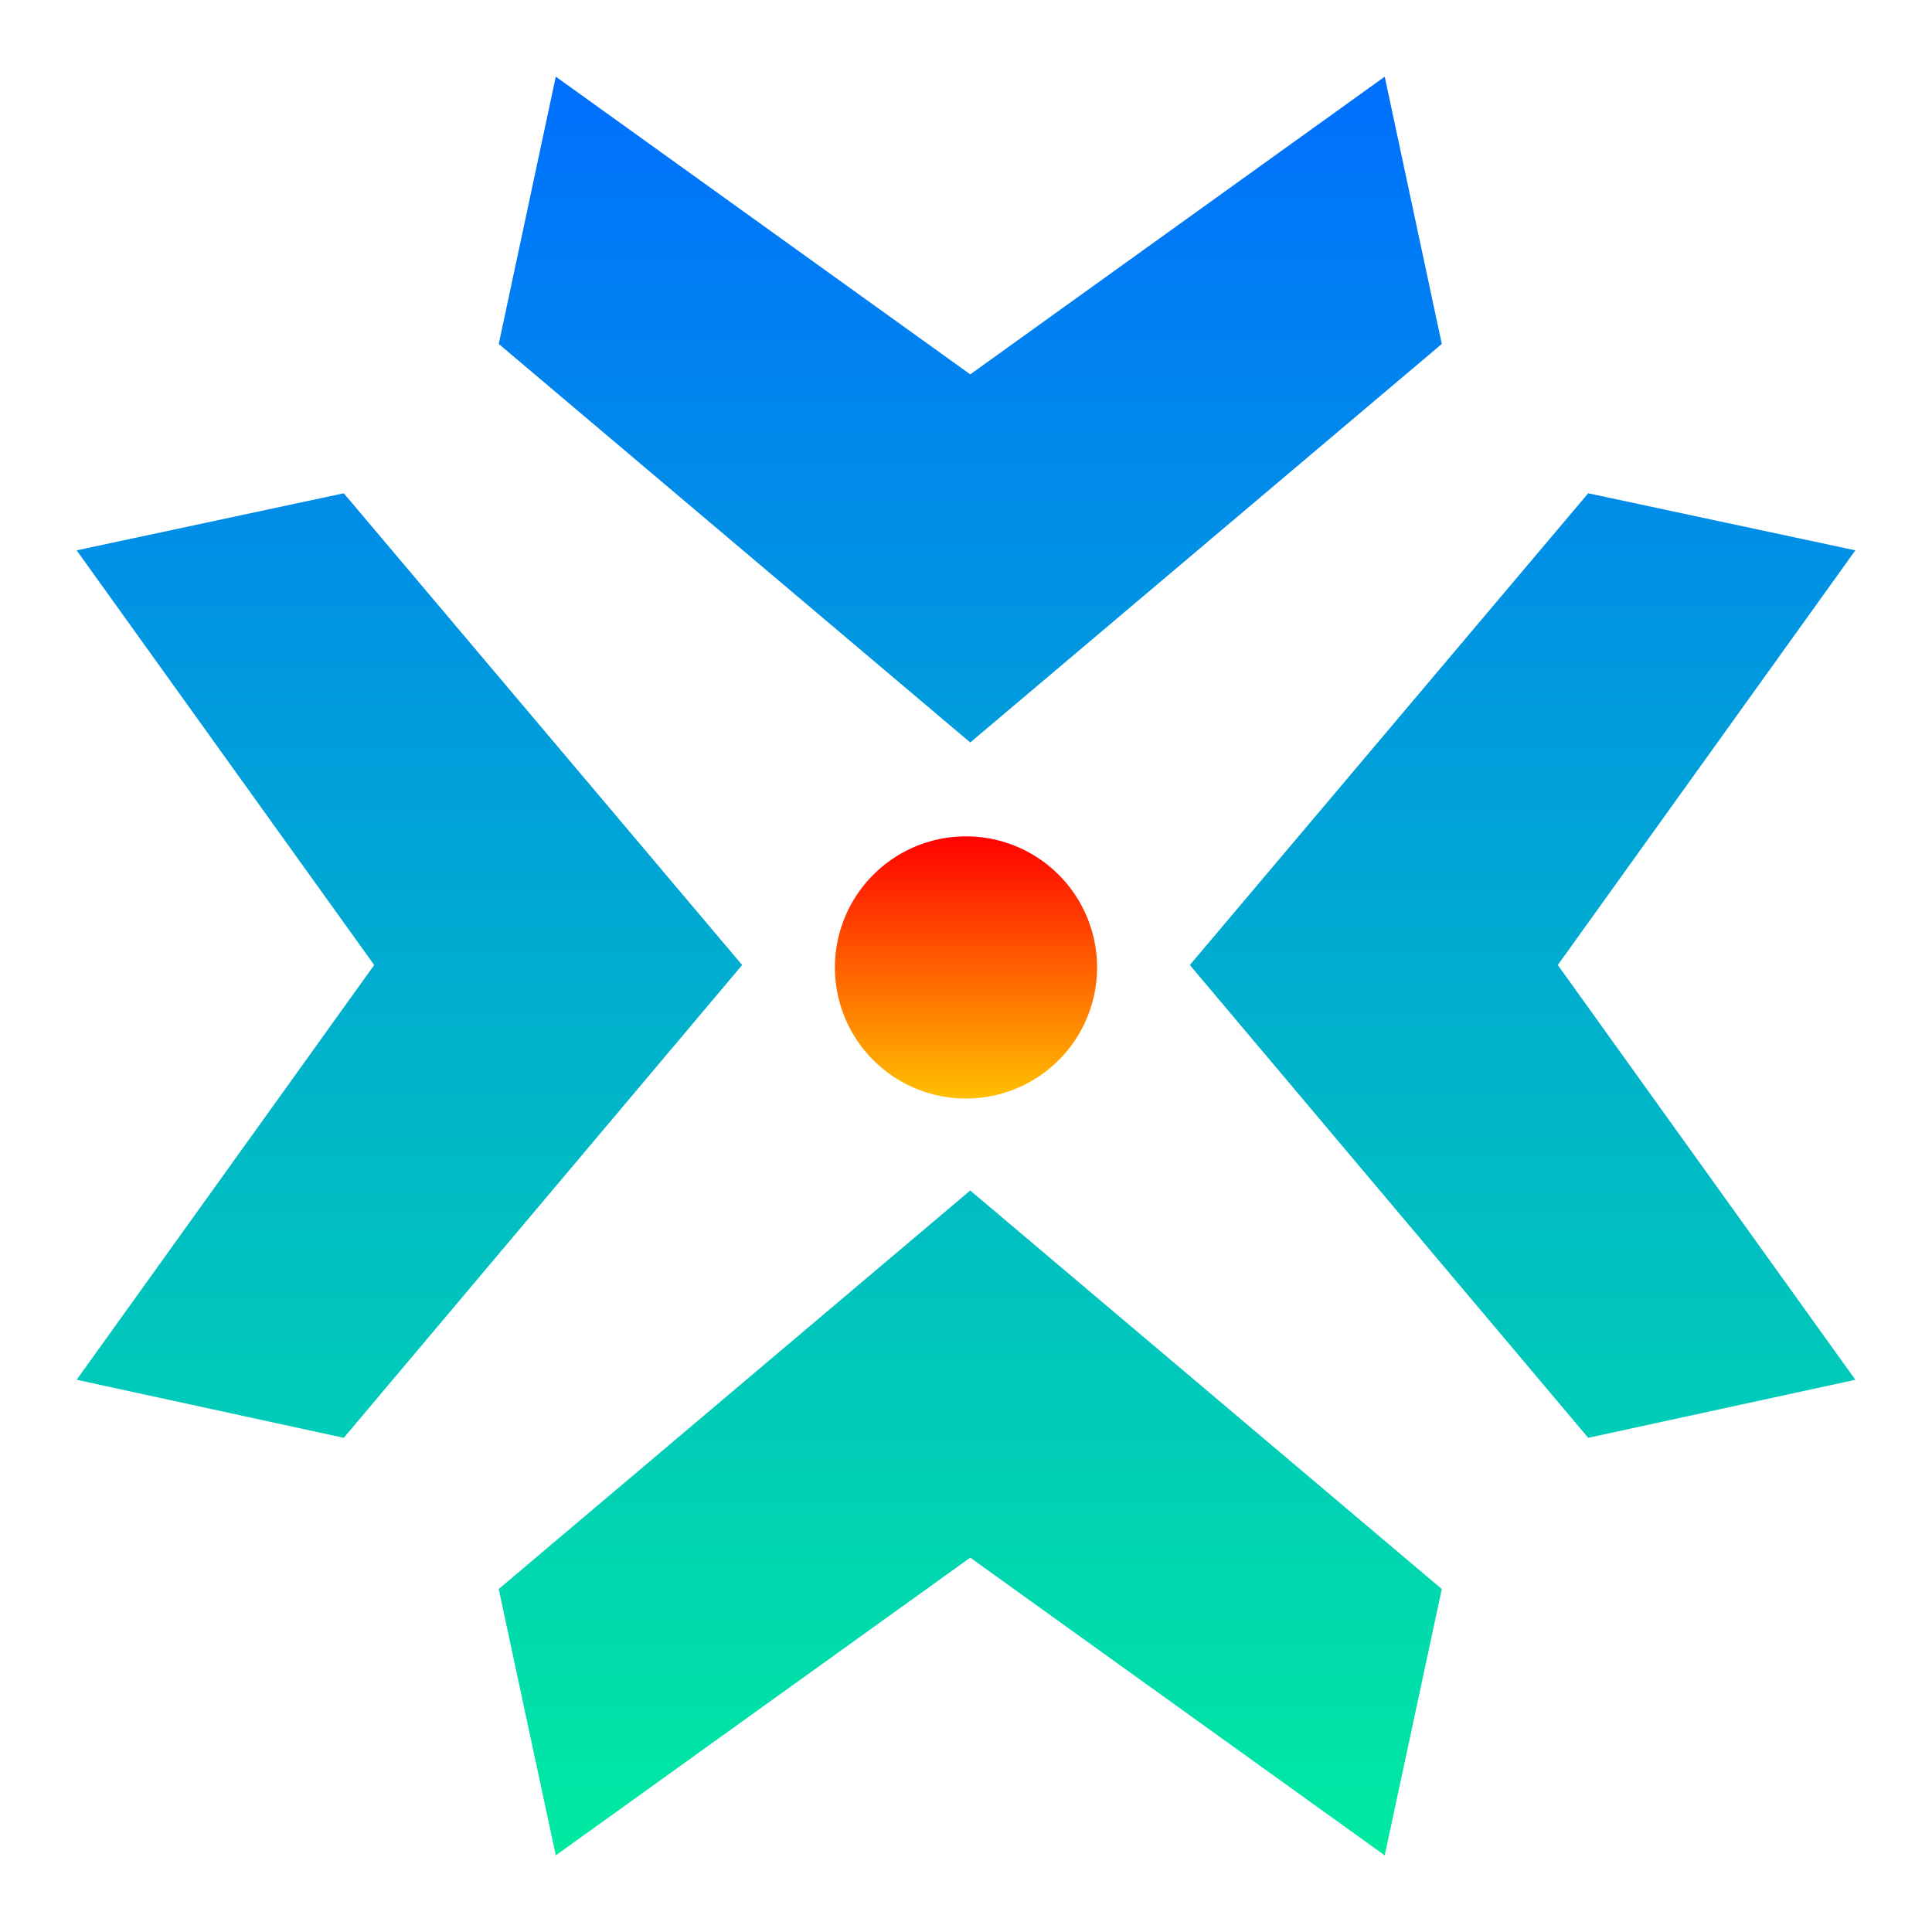 <?xml version="1.0" encoding="UTF-8" standalone="no"?>
<!DOCTYPE svg PUBLIC "-//W3C//DTD SVG 1.1//EN" "http://www.w3.org/Graphics/SVG/1.1/DTD/svg11.dtd">
<!-- 由 Microsoft Visio, SVG Export 生成 siteico.svg Page-1 -->
<svg xmlns="http://www.w3.org/2000/svg" xmlns:xlink="http://www.w3.org/1999/xlink" xmlns:ev="http://www.w3.org/2001/xml-events"
		xmlns:v="http://schemas.microsoft.com/visio/2003/SVGExtensions/" width="6.564in" height="6.564in"
		viewBox="0 0 472.62 472.62" xml:space="preserve" color-interpolation-filters="sRGB" class="st3">
	<v:documentProperties v:langID="2052" v:metric="true" v:viewMarkup="false">
		<v:userDefs>
			<v:ud v:nameU="msvSubprocessMaster" v:prompt="" v:val="VT4(Rectangle)"/>
			<v:ud v:nameU="msvNoAutoConnect" v:val="VT0(1):26"/>
		</v:userDefs>
	</v:documentProperties>

	<style type="text/css">
	<![CDATA[
		.st1 {fill:url(#grad0-5);stroke:none;stroke-linecap:butt;stroke-width:0.75}
		.st2 {fill:url(#grad0-9);stroke:none;stroke-linecap:butt;stroke-width:0.75}
		.st3 {fill:none;fill-rule:evenodd;font-size:12px;overflow:visible;stroke-linecap:square;stroke-miterlimit:3}
	]]>
	</style>

	<defs id="Patterns_And_Gradients">
		<linearGradient id="grad0-5" x1="0" y1="0" x2="1" y2="0" gradientTransform="rotate(90 0.5 0.5)">
			<stop offset="0" stop-color="#006eff" stop-opacity="1"/>
			<stop offset="1" stop-color="#00eba0" stop-opacity="1"/>
		</linearGradient>
		<linearGradient id="grad0-9" x1="0" y1="0" x2="1" y2="0" gradientTransform="rotate(90 0.5 0.5)">
			<stop offset="0" stop-color="#ff0000" stop-opacity="1"/>
			<stop offset="1" stop-color="#ffc000" stop-opacity="1"/>
		</linearGradient>
	</defs>
	<g v:mID="0" v:index="1" v:groupContext="foregroundPage">
		<v:userDefs>
			<v:ud v:nameU="msvThemeOrder" v:val="VT0(0):26"/>
		</v:userDefs>
		<title>页-1</title>
		<v:pageProperties v:drawingScale="0.0393701" v:pageScale="0.0393701" v:drawingUnits="24" v:shadowOffsetX="9"
				v:shadowOffsetY="-9"/>
		<g id="group4-1" transform="translate(18.75,-18.75)" v:mID="4" v:groupContext="group">
			<title>工作表.4</title>
			<g id="shape2-2" v:mID="2" v:groupContext="shape">
				<title>工作表.2</title>
				<path d="M218.6 309.98 L333.95 407.47 L319.99 472.62 L218.6 399.79 L117.21 472.62 L103.25 407.47 L218.6 309.98 ZM369.77
							 139.42 L435.12 153.38 L362.33 254.82 L435.12 356.28 L369.77 370.48 L272.32 254.82 L369.77 139.42 ZM65.35
							 139.42 L162.8 254.82 L65.35 370.48 L0 356.28 L72.79 254.82 L0 153.38 L65.35 139.42 ZM217.56 227.87 A27.195
							 27.195 0 0 1 217.56 282.26 A27.195 27.195 0 1 1 217.56 227.87 ZM319.99 37.5 L333.95 102.89 L218.6 200.38
							 L103.26 102.89 L117.21 37.5 L218.6 110.33 L320 37.5 L319.99 37.5 Z" class="st1"/>
			</g>
			<g id="shape3-6" v:mID="3" v:groupContext="shape" transform="translate(185.493,-185.493)">
				<title>圆形.2145</title>
				<v:userDefs>
					<v:ud v:nameU="visVersion" v:val="VT0(15):26"/>
				</v:userDefs>
				<path d="M0 440.55 A32.067 32.067 0 0 1 64.13 440.55 A32.067 32.067 0 1 1 0 440.55 Z" class="st2"/>
			</g>
		</g>
	</g>
</svg>
